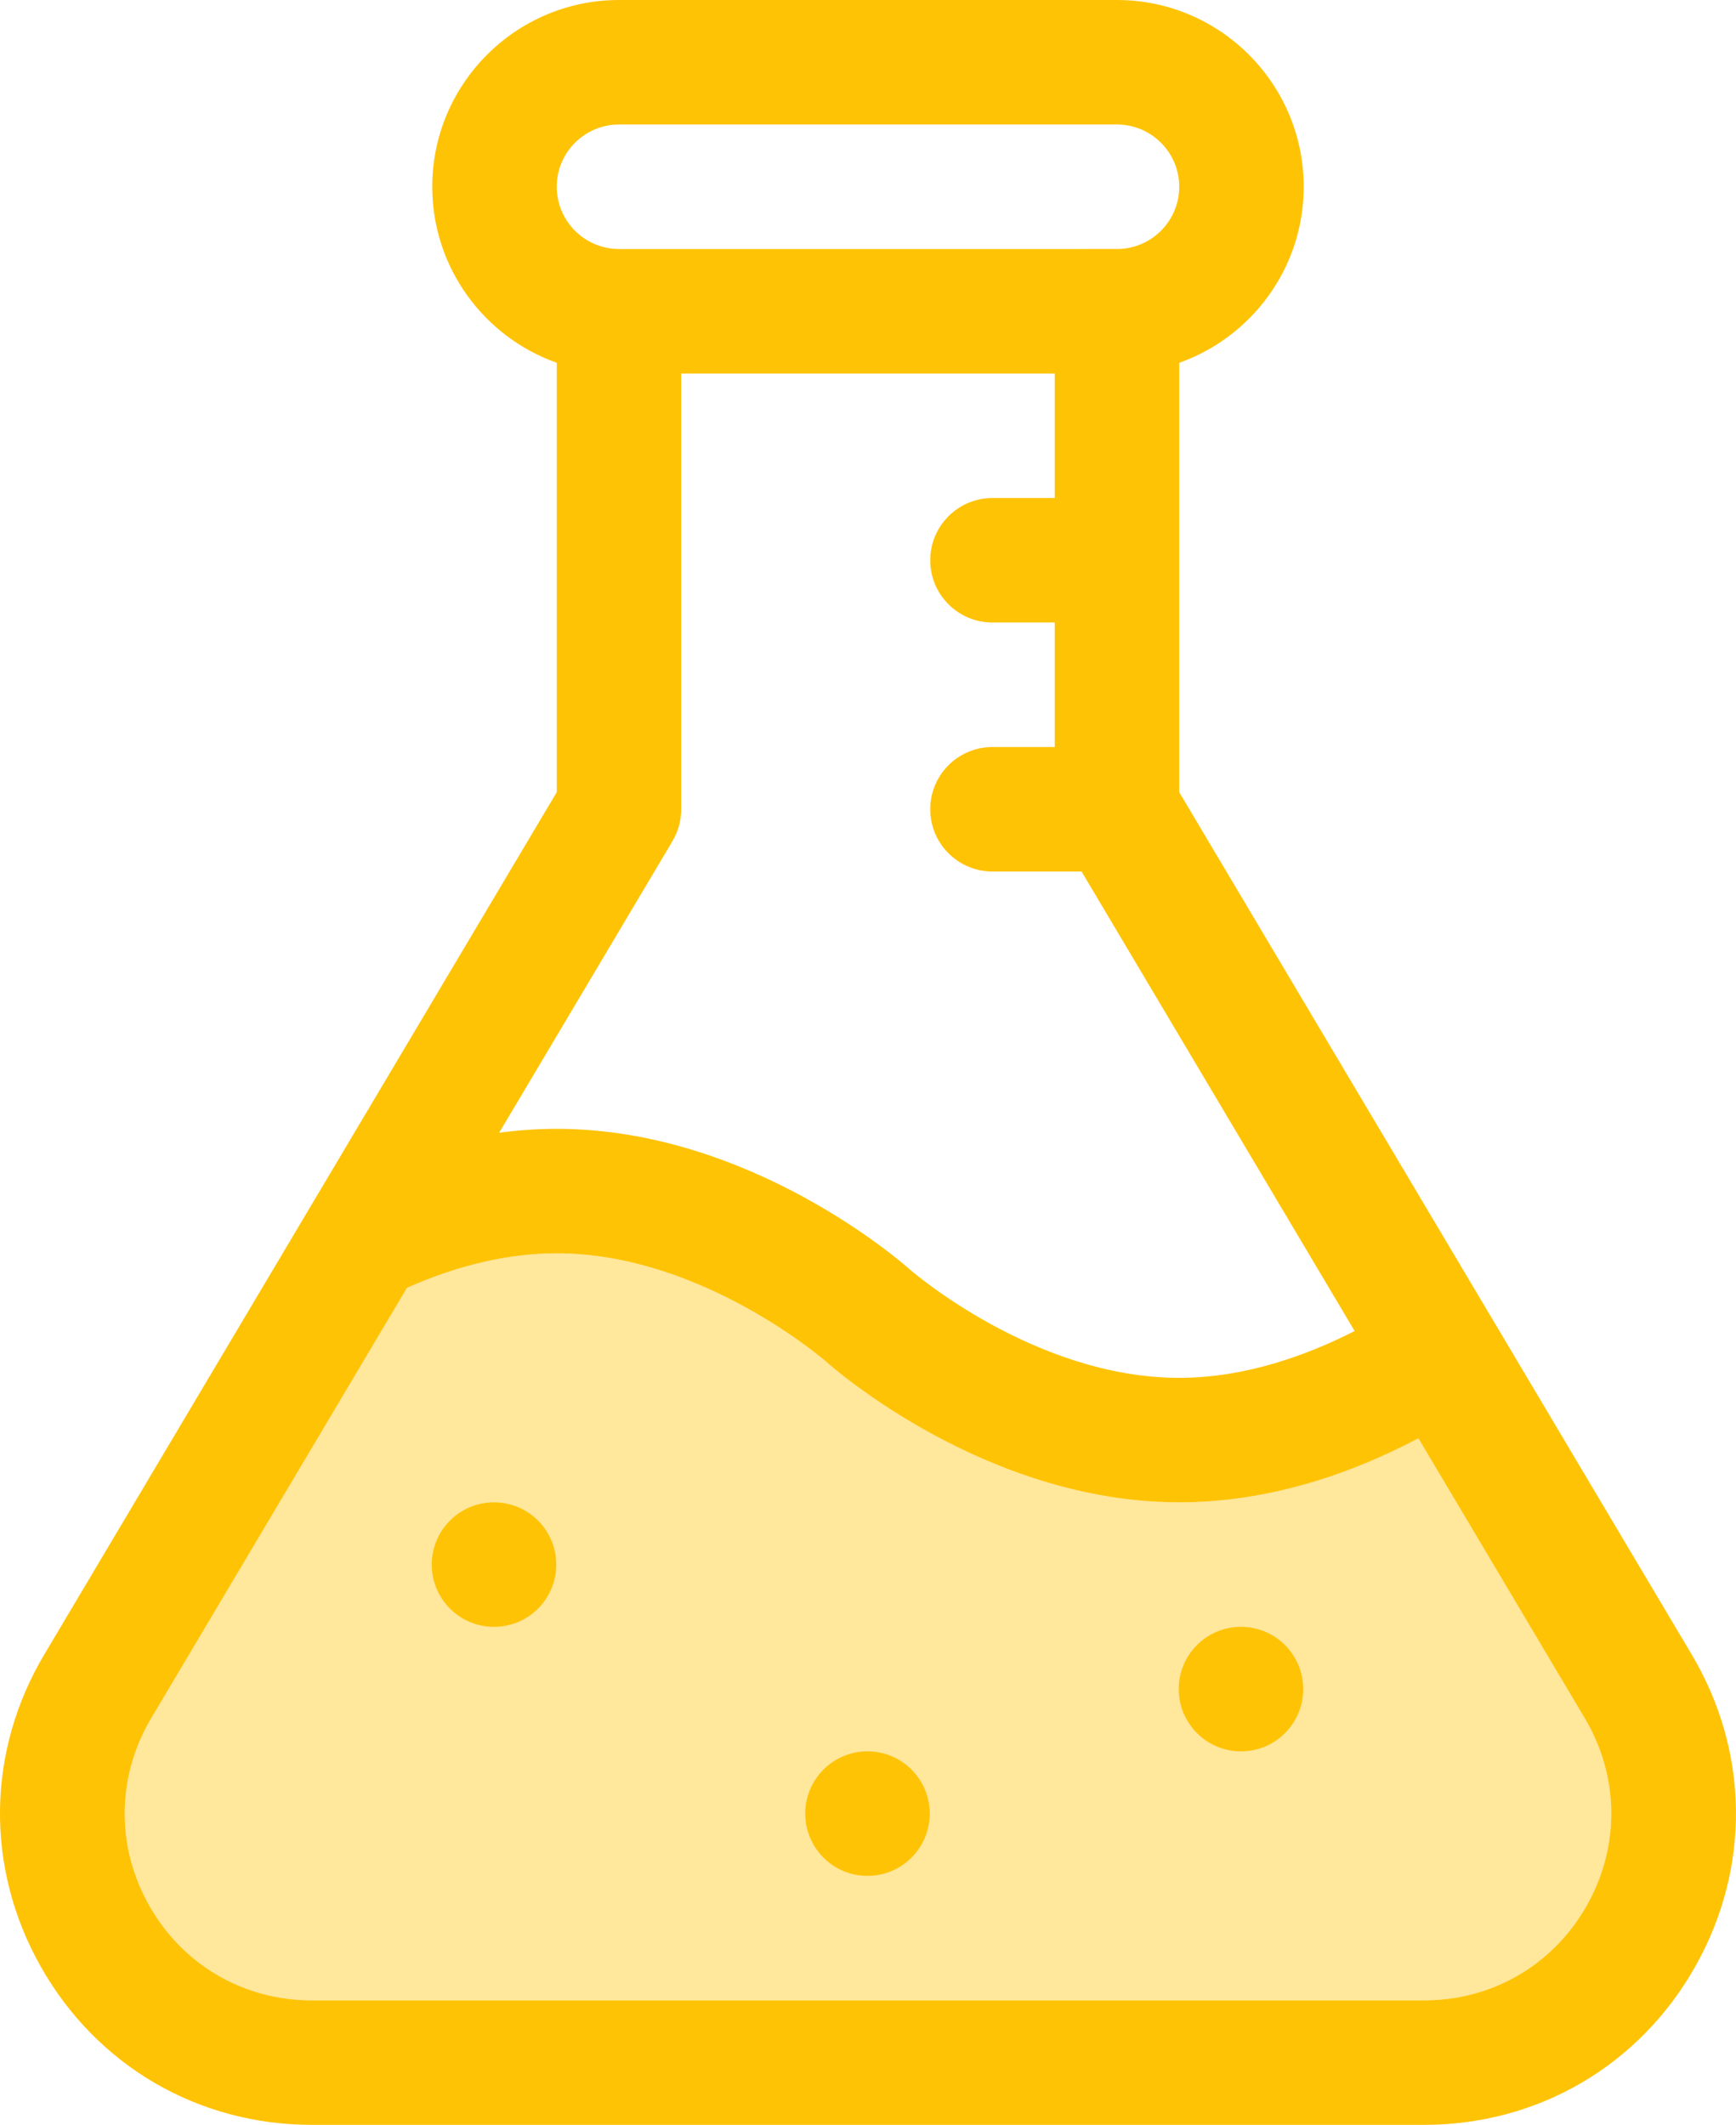 <?xml version="1.0" encoding="UTF-8" standalone="no"?>
<!-- Generator: Adobe Illustrator 19.0.0, SVG Export Plug-In . SVG Version: 6.00 Build 0)  -->

<svg
   xmlns:dc="http://purl.org/dc/elements/1.1/"
   xmlns:cc="http://creativecommons.org/ns#"
   xmlns:rdf="http://www.w3.org/1999/02/22-rdf-syntax-ns#"
   xmlns:svg="http://www.w3.org/2000/svg"
   xmlns="http://www.w3.org/2000/svg"
   xmlns:sodipodi="http://sodipodi.sourceforge.net/DTD/sodipodi-0.dtd"
   xmlns:inkscape="http://www.inkscape.org/namespaces/inkscape"
   version="1.1"
   id="Capa_1"
   x="0px"
   y="0px"
   viewBox="0 0 52.291 64"
   xml:space="preserve"
   sodipodi:docname="beaker.svg"
   width="52.291"
   height="64"
   inkscape:version="0.92.3 (2405546, 2018-03-11)"><defs
   id="defs6258" /><sodipodi:namedview
   pagecolor="#ffffff"
   bordercolor="#666666"
   borderopacity="1"
   objecttolerance="10"
   gridtolerance="10"
   guidetolerance="10"
   inkscape:pageopacity="0"
   inkscape:pageshadow="2"
   inkscape:window-width="1920"
   inkscape:window-height="910"
   id="namedview6256"
   showgrid="false"
   fit-margin-top="0"
   fit-margin-left="0"
   fit-margin-right="0"
   fit-margin-bottom="0"
   inkscape:zoom="7.375"
   inkscape:cx="76.488806"
   inkscape:cy="37.814577"
   inkscape:window-x="0"
   inkscape:window-y="0"
   inkscape:window-maximized="1"
   inkscape:current-layer="Capa_1" />
<g
   id="g6205"
   style="fill:#ffc306;fill-opacity:1;stroke:none;stroke-opacity:1"
   transform="matrix(0.125,0,0,0.125,-5.855,0)">
	<g
   id="g6203"
   style="fill:#ffc306;fill-opacity:1;stroke:none;stroke-opacity:1">
		<path
   d="M 454.352,398.431 331,190.879 V 87.42 C 348.459,81.228 361,64.555 361,45 361,20.187 340.813,0 316,0 H 196 c -24.813,0 -45,20.187 -45,45 0,19.555 12.541,36.228 30,42.42 V 190.879 L 57.659,398.413 C 43.574,421.889 43.217,450.128 56.706,473.952 70.196,497.776 94.594,512 121.972,512 h 268.055 c 27.378,0 51.776,-14.224 65.266,-38.048 13.486,-23.818 13.134,-52.049 -0.941,-75.521 z M 196,30 h 120 c 8.271,0 15,6.729 15,15 0,8.271 -6.729,15 -15,15 H 196 c -8.271,0 -15,-6.729 -15,-15 0,-8.271 6.729,-15 15,-15 z m 12.895,172.664 C 210.273,200.345 211,197.698 211,195 V 90 h 90 v 30 h -15 c -8.284,0 -15,6.716 -15,15 0,8.284 6.716,15 15,15 h 15 v 30 h -15 c -8.284,0 -15,6.716 -15,15 0,8.284 6.716,15 15,15 h 21.466 l 65.8,110.716 C 362.112,326.413 347.079,332 331,332 c -34.968,0 -64.739,-25.95 -65.036,-26.213 0,0 -10e-4,-10e-4 -0.002,-10e-4 C 264.139,304.162 227.422,272 181,272 c -4.587,0 -9.215,0.321 -13.872,0.94 z M 429.187,459.171 C 421.094,473.466 406.454,482 390.027,482 H 121.972 c -16.427,0 -31.066,-8.534 -39.16,-22.829 -8.093,-14.295 -7.88,-31.238 0.604,-45.377 L 144.917,310.312 C 157.353,304.799 169.477,302 181,302 c 34.968,0 64.74,25.951 65.006,26.186 1.545,1.38 38.384,33.814 84.994,33.814 22.25,0 42.237,-7.287 57.631,-15.43 l 39.953,67.224 c 0.011,0.018 0.021,0.036 0.032,0.054 8.451,14.085 8.665,31.028 0.571,45.323 z"
   id="path6201"
   style="fill:#ffc306;fill-opacity:1;stroke:none;stroke-opacity:1"
   inkscape:connector-curvature="0" />
	</g>
<g
   id="g6203-2"
   style="fill:#ffc306;fill-opacity:1;stroke:none;stroke-opacity:1"><path
     d="m 57.659,398.413 c -7.215,75.725 -3.608,37.862 0,0 z m 371.528,60.758 C 421.094,473.466 406.454,482 390.027,482 H 121.972 c -16.427,0 -31.066,-8.534 -39.16,-22.829 -8.093,-14.295 -7.88,-31.238 0.604,-45.377 L 144.917,310.312 C 157.353,304.799 169.477,302 181,302 c 34.968,0 64.74,25.951 65.006,26.186 1.545,1.38 38.384,33.814 84.994,33.814 22.25,0 42.237,-7.287 57.631,-15.43 l 39.953,67.224 c 0.011,0.018 0.021,0.036 0.032,0.054 8.451,14.085 8.665,31.028 0.571,45.323 z"
     id="path6201-0"
     style="fill:#ffc306;fill-opacity:0.4;stroke:none;stroke-opacity:1"
     inkscape:connector-curvature="0"
     sodipodi:nodetypes="cccsscccscscccc" /></g></g>
<g
   id="g6211"
   transform="matrix(0.125,0,0,0.125,-5.855,0)"
   style="fill:#ffc306;fill-opacity:1">
	<g
   id="g6209"
   style="fill:#ffc306;fill-opacity:1">
		<circle
   cx="165.88"
   cy="377"
   r="15"
   id="circle6207"
   style="fill:#ffc306;fill-opacity:1" />
	</g>
</g>
<g
   id="g6217"
   transform="matrix(0.125,0,0,0.125,-5.855,0)"
   style="fill:#ffc306;fill-opacity:1">
	<g
   id="g6215"
   style="fill:#ffc306;fill-opacity:1">
		<circle
   cx="345.88"
   cy="407"
   r="15"
   id="circle6213"
   style="fill:#ffc306;fill-opacity:1" />
	</g>
</g>
<g
   id="g6223"
   transform="matrix(0.125,0,0,0.125,-5.855,0)"
   style="fill:#ffc306;fill-opacity:1">
	<g
   id="g6221"
   style="fill:#ffc306;fill-opacity:1">
		<circle
   cx="255.88"
   cy="437"
   r="15"
   id="circle6219"
   style="fill:#ffc306;fill-opacity:1" />
	</g>
</g>
<g
   id="g6225"
   transform="matrix(0.125,0,0,0.125,-5.855,0)">
</g>
<g
   id="g6227"
   transform="matrix(0.125,0,0,0.125,-5.855,0)">
</g>
<g
   id="g6229"
   transform="matrix(0.125,0,0,0.125,-5.855,0)">
</g>
<g
   id="g6231"
   transform="matrix(0.125,0,0,0.125,-5.855,0)">
</g>
<g
   id="g6233"
   transform="matrix(0.125,0,0,0.125,-5.855,0)">
</g>
<g
   id="g6235"
   transform="matrix(0.125,0,0,0.125,-5.855,0)">
</g>
<g
   id="g6237"
   transform="matrix(0.125,0,0,0.125,-5.855,0)">
</g>
<g
   id="g6239"
   transform="matrix(0.125,0,0,0.125,-5.855,0)">
</g>
<g
   id="g6241"
   transform="matrix(0.125,0,0,0.125,-5.855,0)">
</g>
<g
   id="g6243"
   transform="matrix(0.125,0,0,0.125,-5.855,0)">
</g>
<g
   id="g6245"
   transform="matrix(0.125,0,0,0.125,-5.855,0)">
</g>
<g
   id="g6247"
   transform="matrix(0.125,0,0,0.125,-5.855,0)">
</g>
<g
   id="g6249"
   transform="matrix(0.125,0,0,0.125,-5.855,0)">
</g>
<g
   id="g6251"
   transform="matrix(0.125,0,0,0.125,-5.855,0)">
</g>
<g
   id="g6253"
   transform="matrix(0.125,0,0,0.125,-5.855,0)">
</g>
</svg>